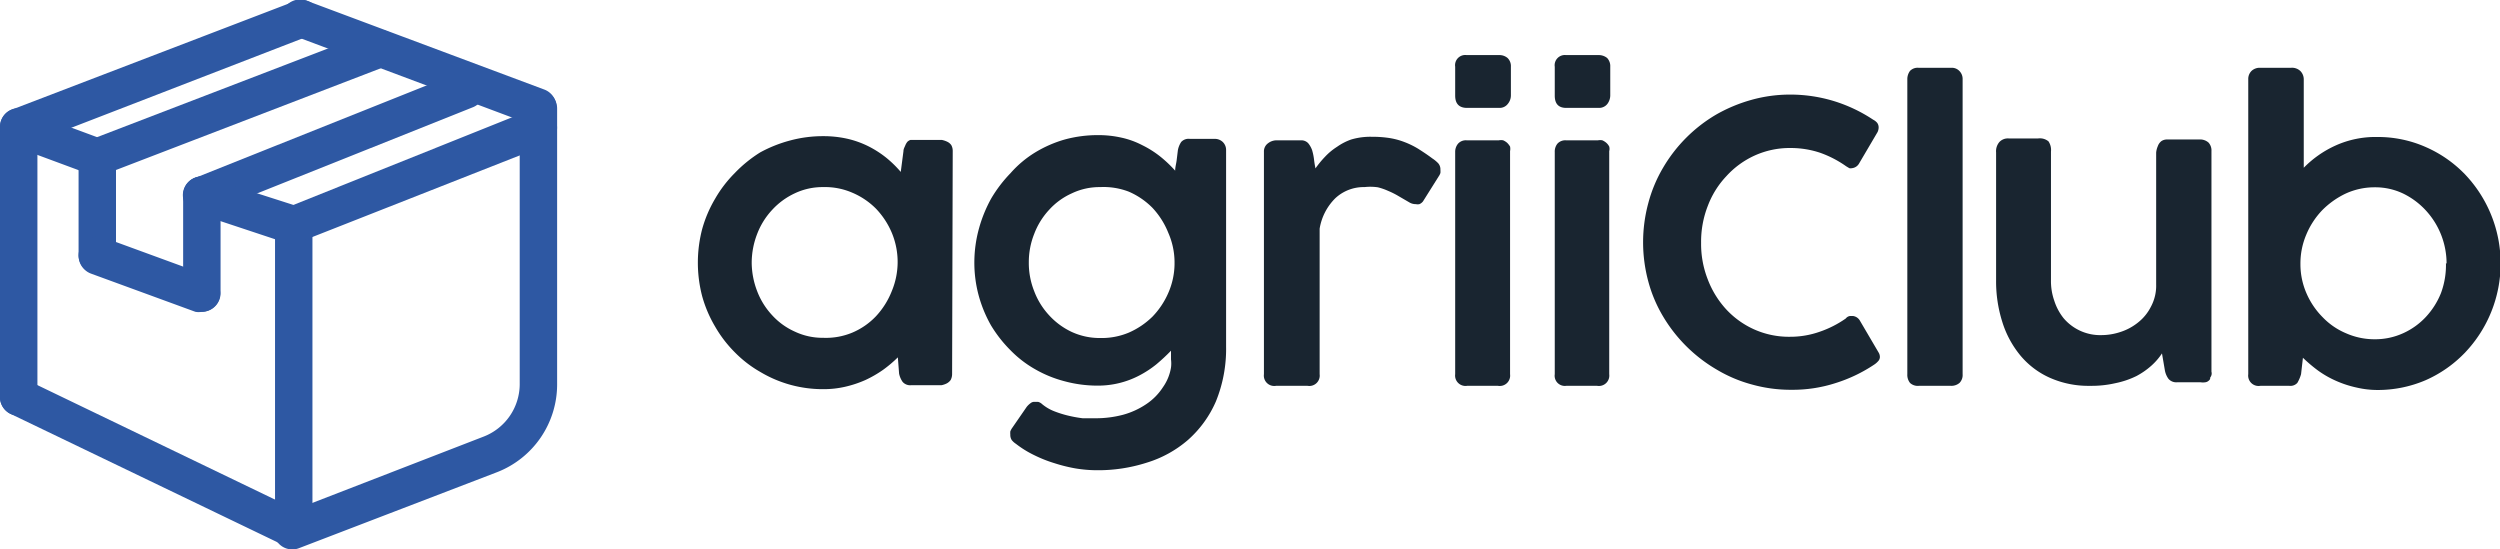 <svg xmlns="http://www.w3.org/2000/svg" viewBox="0 0 120.26 26.43"><defs><style>.cls-1{fill:#192530;}.cls-2{fill:#2e58a3;}</style></defs><g id="Layer_2" data-name="Layer 2"><g id="Layer_1-2" data-name="Layer 1"><path class="cls-1" d="M45.8,18a.61.61,0,0,1-.07.28.55.55,0,0,1-.18.16,1,1,0,0,1-.26.09l-.3,0H43.83a.48.48,0,0,1-.41-.16,1.05,1.05,0,0,1-.17-.4l-.06-.78a6.06,6.06,0,0,1-.71.6,5.51,5.51,0,0,1-.85.49,5.28,5.28,0,0,1-1,.33,4.54,4.54,0,0,1-1,.11,5.85,5.85,0,0,1-3.06-.83,5.62,5.62,0,0,1-1.23-.95,5.9,5.9,0,0,1-.94-1.23,6,6,0,0,1-.62-1.45,6.39,6.39,0,0,1,0-3.25,6,6,0,0,1,.62-1.45,5.9,5.9,0,0,1,.94-1.23,6.31,6.31,0,0,1,1.23-1A6.44,6.44,0,0,1,38,6.76a6.07,6.07,0,0,1,1.61-.21,5.22,5.22,0,0,1,1.13.12,4.54,4.54,0,0,1,1,.35,4.91,4.91,0,0,1,.87.55,5.3,5.3,0,0,1,.72.7l.13-1c0-.11.06-.2.09-.28a.69.69,0,0,1,.1-.17.38.38,0,0,1,.15-.09l.24,0H45l.3,0a1.07,1.07,0,0,1,.27.09.49.49,0,0,1,.19.16.57.57,0,0,1,.07.27Zm-9.64-5.35A3.88,3.88,0,0,0,36.42,14a3.54,3.54,0,0,0,.72,1.16,3.28,3.28,0,0,0,1.09.79,3.12,3.12,0,0,0,1.37.3A3.29,3.29,0,0,0,41,16a3.38,3.38,0,0,0,1.14-.79A3.82,3.82,0,0,0,42.9,14a3.64,3.64,0,0,0,0-2.8,3.82,3.82,0,0,0-.76-1.16A3.56,3.56,0,0,0,41,9.27,3.29,3.29,0,0,0,39.6,9a3.12,3.12,0,0,0-1.37.3,3.46,3.46,0,0,0-1.09.8,3.54,3.54,0,0,0-.72,1.16A3.85,3.85,0,0,0,36.16,12.62Z"/><path class="cls-1" d="M56.33,17.68a1.51,1.51,0,0,0,0-.39c0-.15,0-.29,0-.42a8.94,8.94,0,0,1-.71.66,4.91,4.91,0,0,1-.81.53,4.27,4.27,0,0,1-2,.49,6.05,6.05,0,0,1-1.6-.21,5.73,5.73,0,0,1-1.42-.58,5.33,5.33,0,0,1-1.19-.92,6.26,6.26,0,0,1-.93-1.19,6.24,6.24,0,0,1-.59-1.43,6.07,6.07,0,0,1-.21-1.61A6.2,6.2,0,0,1,47.09,11a6.58,6.58,0,0,1,.59-1.45,6.45,6.45,0,0,1,.93-1.22,5.18,5.18,0,0,1,1.19-1,5.83,5.83,0,0,1,1.42-.62,6.05,6.05,0,0,1,1.6-.21,5,5,0,0,1,1.12.12,4,4,0,0,1,1,.36,4.78,4.78,0,0,1,.86.54,6,6,0,0,1,.73.69c0-.17.05-.33.07-.49l.06-.49a1.07,1.07,0,0,1,.16-.4.48.48,0,0,1,.41-.15h1.21a.55.55,0,0,1,.38.15.53.53,0,0,1,.16.39v9.45a6.69,6.69,0,0,1-.49,2.64,5.28,5.28,0,0,1-1.34,1.85,5.47,5.47,0,0,1-2,1.1,7.64,7.64,0,0,1-2.37.36,6.41,6.41,0,0,1-1.06-.09,7.49,7.49,0,0,1-1-.25,6.37,6.37,0,0,1-1-.4,4.87,4.87,0,0,1-.85-.53.86.86,0,0,1-.2-.18.44.44,0,0,1-.07-.26.92.92,0,0,1,0-.16.85.85,0,0,1,.1-.18l.69-1a1,1,0,0,1,.19-.18.28.28,0,0,1,.18-.06l.17,0a.44.44,0,0,1,.2.11,2.11,2.11,0,0,0,.55.33,5.05,5.05,0,0,0,.69.22,6.27,6.27,0,0,0,.71.13l.64,0a5.11,5.11,0,0,0,1.31-.17,3.77,3.77,0,0,0,1.11-.51,2.8,2.8,0,0,0,.8-.81A2.28,2.28,0,0,0,56.33,17.68Zm-6.84-5.07a3.67,3.67,0,0,0,.26,1.4,3.54,3.54,0,0,0,.72,1.16,3.46,3.46,0,0,0,1.09.8,3.22,3.22,0,0,0,1.36.29A3.38,3.38,0,0,0,54.3,16a3.76,3.76,0,0,0,1.14-.77,3.85,3.85,0,0,0,.76-1.14,3.55,3.55,0,0,0,.3-1.37v-.15a3.55,3.55,0,0,0-.3-1.37A3.85,3.85,0,0,0,55.44,10a3.61,3.61,0,0,0-1.14-.78A3.38,3.38,0,0,0,52.92,9a3.08,3.08,0,0,0-1.36.3,3.28,3.28,0,0,0-1.09.79,3.54,3.54,0,0,0-.72,1.16A3.67,3.67,0,0,0,49.49,12.61Z"/><path class="cls-1" d="M60.8,7.3A.48.48,0,0,1,61,6.89a.67.67,0,0,1,.4-.14h1.18a.45.45,0,0,1,.35.14,1.11,1.11,0,0,1,.19.34,2.85,2.85,0,0,1,.09.44,4.3,4.3,0,0,0,.07.43,4.7,4.7,0,0,1,.46-.56,3,3,0,0,1,.58-.48A2.74,2.74,0,0,1,65,6.71,3.24,3.24,0,0,1,66,6.58a5.35,5.35,0,0,1,.84.06,3.55,3.55,0,0,1,.71.19,4,4,0,0,1,.66.32c.22.14.45.29.69.47a1.64,1.64,0,0,1,.28.23.44.44,0,0,1,.11.31,1,1,0,0,1,0,.16.6.6,0,0,1-.08.16l-.76,1.21a.43.43,0,0,1-.17.13.38.38,0,0,1-.17,0,.59.59,0,0,1-.29-.07l-.55-.32a3.89,3.89,0,0,0-.5-.25,2.84,2.84,0,0,0-.49-.17A2.49,2.49,0,0,0,65.64,9a2,2,0,0,0-1.4.53A2.66,2.66,0,0,0,63.48,11v7a.5.5,0,0,1-.58.56H61.38A.5.5,0,0,1,60.8,18Z"/><path class="cls-1" d="M70,3.21a.49.49,0,0,1,.55-.56h1.56a.6.6,0,0,1,.41.14.54.54,0,0,1,.16.42V4.6a.64.64,0,0,1-.15.4.49.49,0,0,1-.41.19H70.57C70.2,5.19,70,5,70,4.6Zm0,4.1a.61.61,0,0,1,.14-.4.5.5,0,0,1,.41-.16H72.1a.52.52,0,0,1,.21,0,.76.76,0,0,1,.19.12.86.86,0,0,1,.14.18.54.54,0,0,1,0,.22V18a.5.5,0,0,1-.58.56H70.57A.5.5,0,0,1,70,18Z"/><path class="cls-1" d="M74.79,3.21a.49.49,0,0,1,.54-.56h1.56a.64.64,0,0,1,.42.14.57.57,0,0,1,.15.42V4.6a.69.69,0,0,1-.14.4.5.5,0,0,1-.42.19H75.34c-.37,0-.55-.2-.55-.59Zm0,4.1a.6.6,0,0,1,.13-.4.51.51,0,0,1,.41-.16h1.54a.52.52,0,0,1,.21,0,.76.76,0,0,1,.19.12.62.62,0,0,1,.14.18.42.42,0,0,1,0,.22V18a.5.5,0,0,1-.58.56H75.34a.49.49,0,0,1-.55-.56Z"/><path class="cls-1" d="M90.11,5.76a.58.58,0,0,1,.19.15.37.37,0,0,1,.07.23.54.54,0,0,1-.05.21l-.9,1.53a.45.45,0,0,1-.33.21.32.32,0,0,1-.13,0L88.81,8a5.13,5.13,0,0,0-1.25-.65,4.45,4.45,0,0,0-1.42-.23,4.09,4.09,0,0,0-1.73.36,4.17,4.17,0,0,0-1.37,1,4.27,4.27,0,0,0-.89,1.43,4.72,4.72,0,0,0-.32,1.77,4.66,4.66,0,0,0,.32,1.76A4.48,4.48,0,0,0,83,14.84a4.14,4.14,0,0,0,1.37,1,4.09,4.09,0,0,0,1.73.36,4.25,4.25,0,0,0,1.43-.24,5,5,0,0,0,1.26-.64A.31.31,0,0,1,89,15.2l.13,0a.45.45,0,0,1,.33.21l.91,1.55a.41.41,0,0,1,.06.2.29.29,0,0,1-.08.21.93.93,0,0,1-.18.16,7.23,7.23,0,0,1-1.88.9,6.7,6.7,0,0,1-2.11.32,6.9,6.9,0,0,1-1.89-.25,6.65,6.65,0,0,1-1.69-.71A7.24,7.24,0,0,1,80,15.22a6.58,6.58,0,0,1-.71-1.68,7.23,7.23,0,0,1,0-3.77A6.72,6.72,0,0,1,80,8.07a7.16,7.16,0,0,1,2.54-2.55,7.45,7.45,0,0,1,1.69-.71,6.9,6.9,0,0,1,1.89-.26,7.19,7.19,0,0,1,2.09.31A7.27,7.27,0,0,1,90.11,5.76Z"/><path class="cls-1" d="M91.75,3.81a.66.66,0,0,1,.13-.4.51.51,0,0,1,.4-.15H93.9a.5.5,0,0,1,.35.15.54.54,0,0,1,.16.4V18a.54.54,0,0,1-.15.42.6.6,0,0,1-.41.14H92.3a.54.54,0,0,1-.42-.14.62.62,0,0,1-.13-.42Z"/><path class="cls-1" d="M106.32,18.16a.16.16,0,0,1-.07.15.3.3,0,0,1-.17.08.78.78,0,0,1-.22,0h-1.15a.49.49,0,0,1-.4-.17,1,1,0,0,1-.17-.4L104,17a3,3,0,0,1-.51.59,3.65,3.65,0,0,1-.72.5,4.16,4.16,0,0,1-1,.34,5.1,5.1,0,0,1-1.23.13,4.57,4.57,0,0,1-1.94-.39,3.92,3.92,0,0,1-1.42-1.08,4.74,4.74,0,0,1-.86-1.6,6.45,6.45,0,0,1-.3-2V7.33a.68.68,0,0,1,.16-.5.56.56,0,0,1,.45-.17h1.41a.65.65,0,0,1,.5.14.74.74,0,0,1,.12.49v6.18a2.85,2.85,0,0,0,.16,1,2.62,2.62,0,0,0,.45.84,2.31,2.31,0,0,0,1.84.81,2.91,2.91,0,0,0,.89-.15,2.62,2.62,0,0,0,.84-.45,2.27,2.27,0,0,0,.63-.77,2.14,2.14,0,0,0,.25-1.07v-6c0-.11,0-.22,0-.34a1,1,0,0,1,.08-.31.53.53,0,0,1,.17-.24.48.48,0,0,1,.29-.08h1.53a.61.61,0,0,1,.45.15.56.56,0,0,1,.14.41V17.88A.31.31,0,0,1,106.32,18.16Z"/><path class="cls-1" d="M110.69,18a1.73,1.73,0,0,1-.18.42.45.45,0,0,1-.38.14h-1.4a.5.5,0,0,1-.58-.56V3.81a.54.54,0,0,1,.16-.4.57.57,0,0,1,.38-.15h1.53a.58.58,0,0,1,.44.16.57.57,0,0,1,.16.39V8.07A5.06,5.06,0,0,1,112.35,7a4.65,4.65,0,0,1,2-.41,5.68,5.68,0,0,1,2.33.48,5.91,5.91,0,0,1,1.88,1.3,6.22,6.22,0,0,1,0,8.61,5.94,5.94,0,0,1-1.88,1.31,5.84,5.84,0,0,1-2.33.47,4.44,4.44,0,0,1-1-.12,5.08,5.08,0,0,1-1-.33,4.71,4.71,0,0,1-.85-.49,7.23,7.23,0,0,1-.72-.61Zm7-5.31a3.77,3.77,0,0,0-1-2.57,3.65,3.65,0,0,0-1.09-.81,3.11,3.11,0,0,0-1.36-.3,3.32,3.32,0,0,0-1.4.3,4,4,0,0,0-1.14.81,3.81,3.81,0,0,0-.76,1.17,3.54,3.54,0,0,0-.28,1.4v.07a3.51,3.51,0,0,0,.3,1.37,3.71,3.71,0,0,0,.77,1.13,3.35,3.35,0,0,0,1.12.77,3.39,3.39,0,0,0,1.39.29,3.25,3.25,0,0,0,1.36-.29,3.4,3.4,0,0,0,1.09-.78,3.7,3.7,0,0,0,.73-1.15A3.88,3.88,0,0,0,117.66,12.65Z"/><path class="cls-2" d="M25.87,6.05A.85.85,0,0,1,25.56,6L14.19,1.74A.9.9,0,1,1,14.82.06L26.19,4.31a.9.9,0,0,1-.32,1.74Z"/><path class="cls-2" d="M14.13,26.34a.9.9,0,0,1-.9-.9l0-14.64a.9.9,0,0,1,.9-.9h0a.9.9,0,0,1,.9.9l0,14.64a.9.9,0,0,1-.9.9Z"/><path class="cls-2" d="M4.68,8.46a.87.87,0,0,1-.32-.06L.58,7a.9.9,0,0,1,.64-1.68L5,6.72a.9.9,0,0,1-.32,1.74Z"/><path class="cls-2" d="M.9,20a.9.9,0,0,1-.9-.9v-13a.9.9,0,1,1,1.8,0v13A.9.9,0,0,1,.9,20Z"/><path class="cls-2" d="M4.68,13.17a.9.9,0,0,1-.9-.9V7.56a.9.9,0,1,1,1.8,0v4.71A.9.9,0,0,1,4.68,13.17Z"/><path class="cls-2" d="M9.71,15a.9.9,0,0,1-.9-.9V9.39a.9.9,0,0,1,1.8,0v4.72A.9.9,0,0,1,9.71,15Z"/><path class="cls-2" d="M14.08,26.34a.89.89,0,0,1-.39-.09L.51,19.91a.9.9,0,0,1,.78-1.63l13.18,6.35a.9.9,0,0,1,.42,1.2A.91.91,0,0,1,14.08,26.34Z"/><path class="cls-2" d="M9.71,15A.89.89,0,0,1,9.4,15l-5-1.83A.9.9,0,1,1,5,11.43l5,1.83a.9.9,0,0,1,.54,1.15A.91.91,0,0,1,9.71,15Z"/><path class="cls-2" d="M.9,7a.9.9,0,0,1-.84-.58A.89.89,0,0,1,.58,5.27L14.18.06a.9.9,0,0,1,1.17.52.91.91,0,0,1-.52,1.16L1.22,7A.87.87,0,0,1,.9,7Z"/><path class="cls-2" d="M14.09,11.7a.89.89,0,0,1-.84-.57A.9.9,0,0,1,13.76,10L25.54,5.28A.9.9,0,0,1,26.21,7L14.42,11.64A1,1,0,0,1,14.09,11.7Z"/><path class="cls-2" d="M4.68,8.46a.9.9,0,0,1-.33-1.74L18,1.48a.9.9,0,0,1,.64,1.68L5,8.4A.91.91,0,0,1,4.68,8.46Z"/><path class="cls-2" d="M9.71,10.29a.9.9,0,0,1-.33-1.73L22.1,3.48a.9.9,0,0,1,.67,1.67L10.05,10.23A1,1,0,0,1,9.71,10.29Z"/><path class="cls-2" d="M14.09,11.7a.9.9,0,0,1-.28,0L9.44,10.25A.9.9,0,1,1,10,8.54l4.37,1.4a.9.9,0,0,1-.27,1.76Z"/><path class="cls-2" d="M14.06,26.43a.9.9,0,0,1-.84-.58.89.89,0,0,1,.52-1.16L23.27,21A2.71,2.71,0,0,0,25,18.51V5.22a.9.9,0,0,1,1.8,0V18.51a4.53,4.53,0,0,1-2.88,4.2l-9.54,3.66A.87.87,0,0,1,14.06,26.43Z"/></g></g></svg>